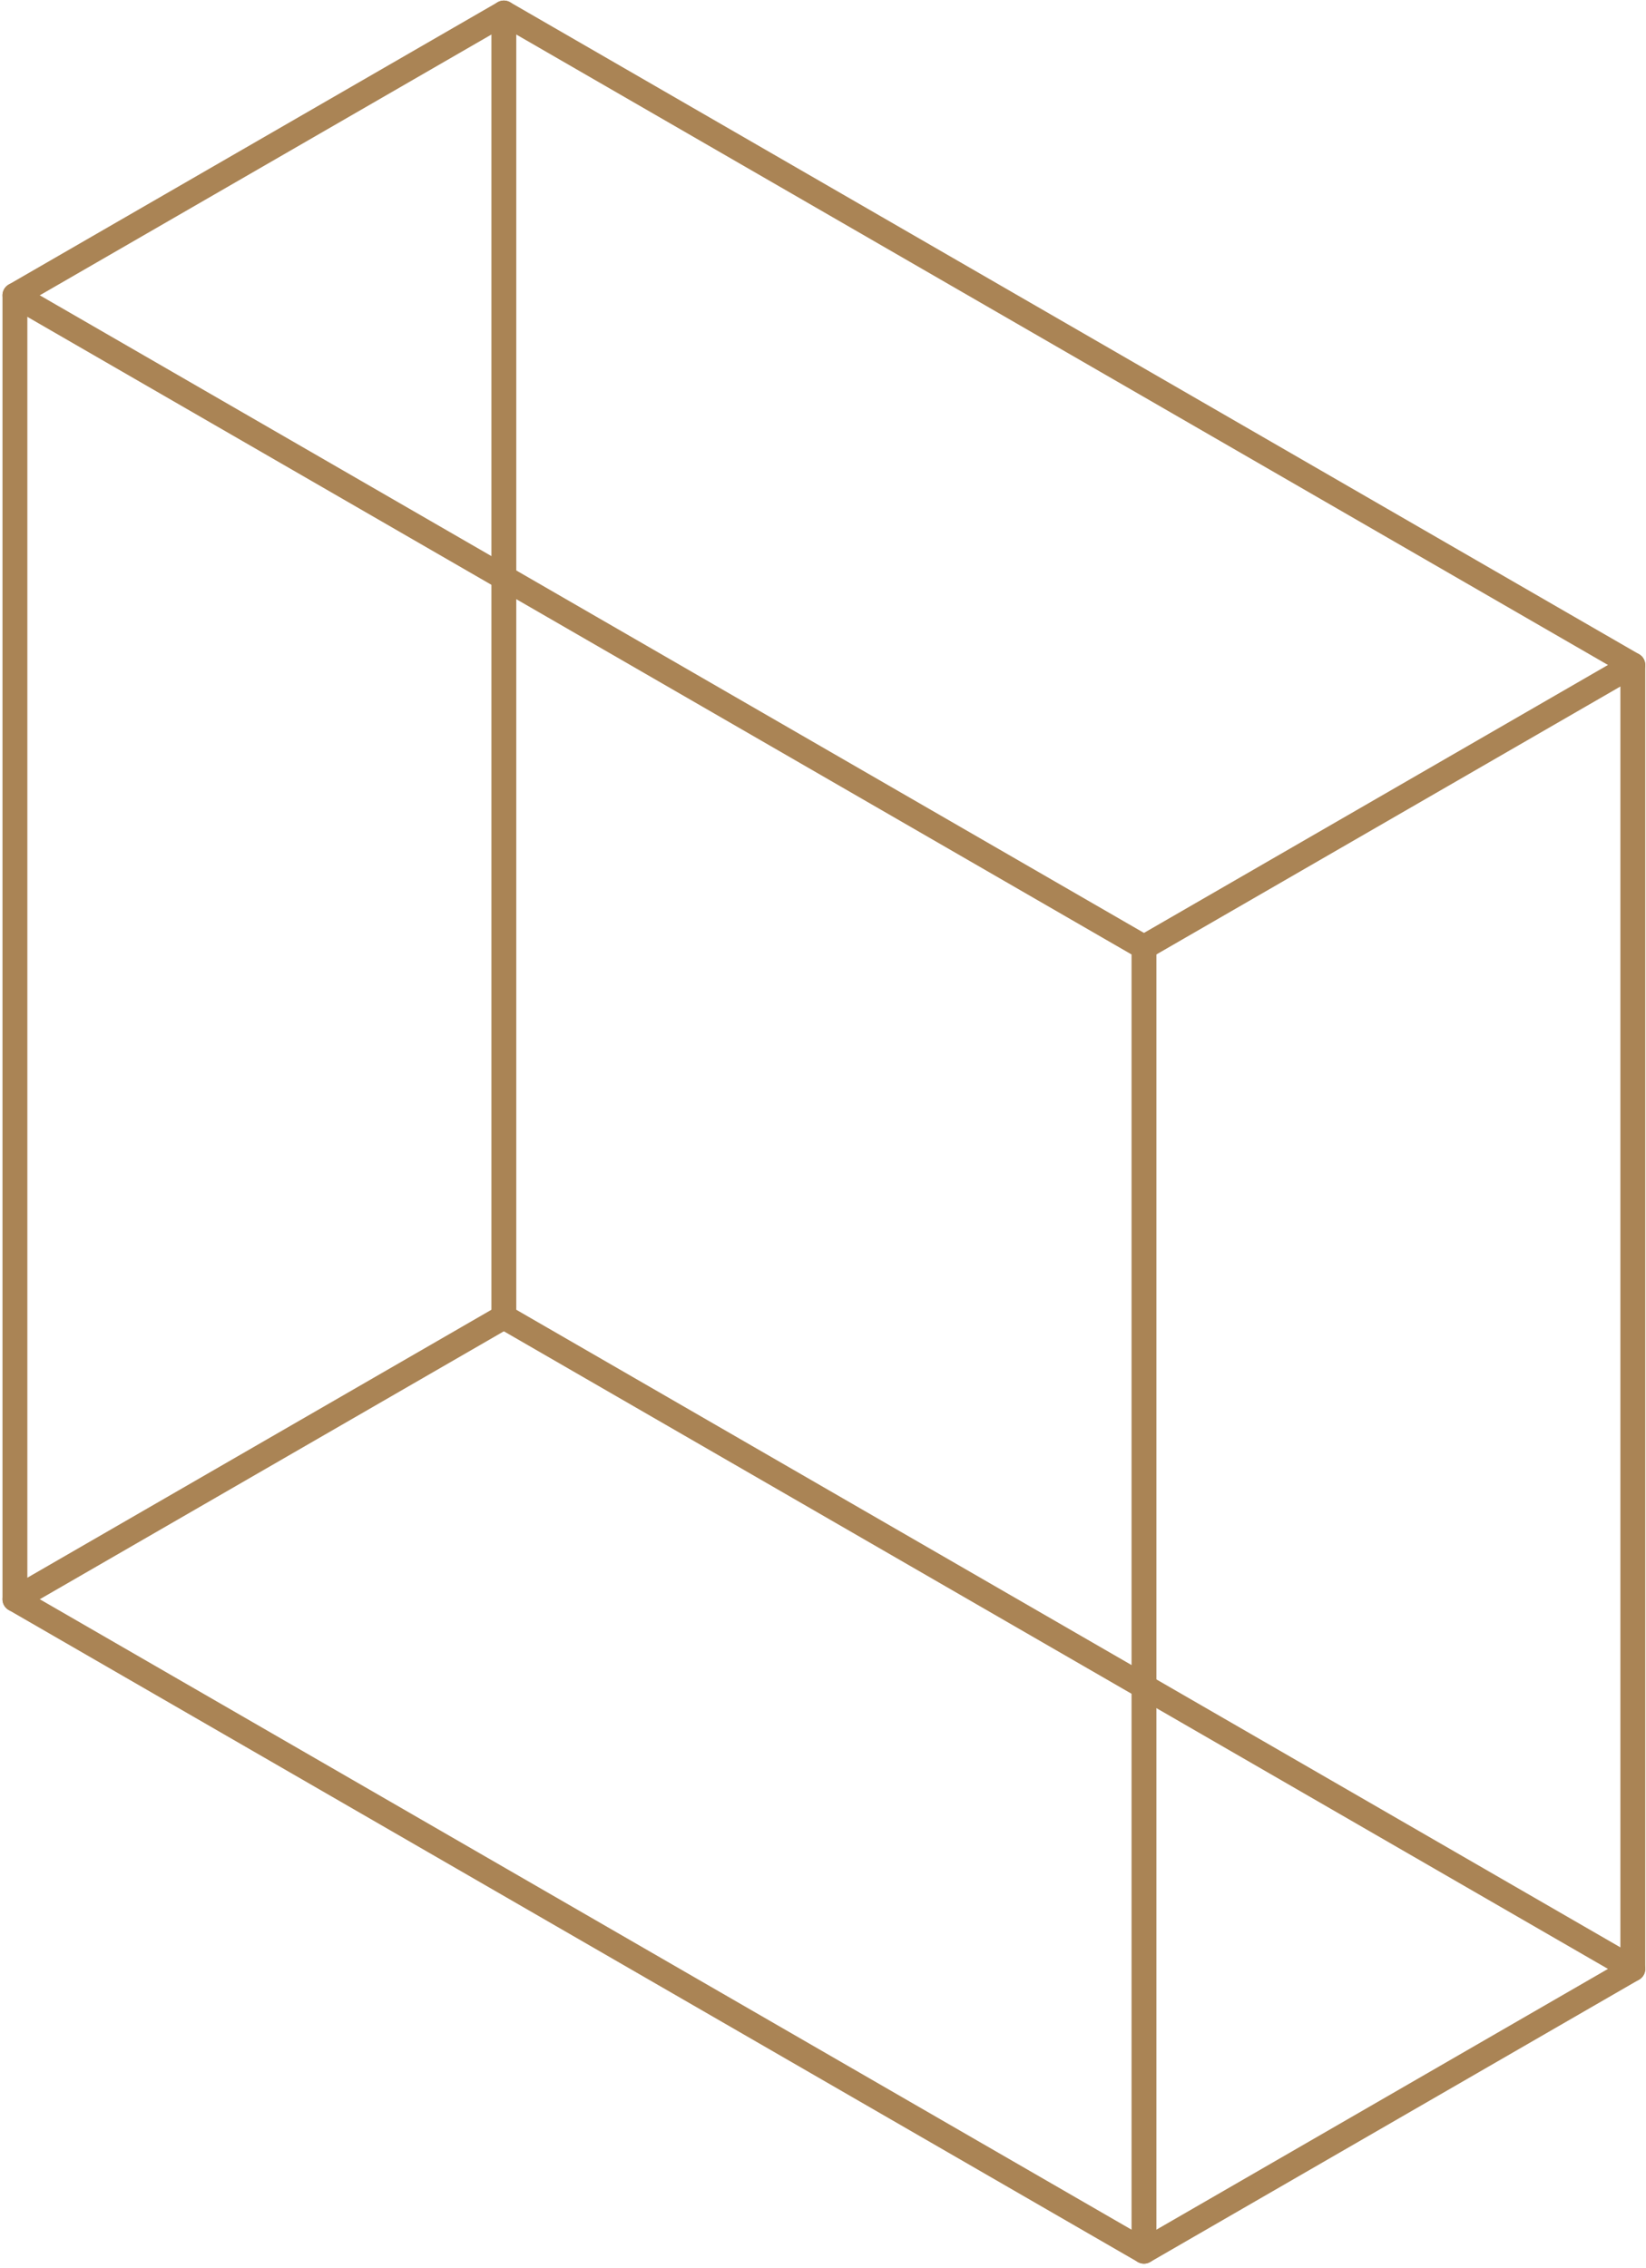 <svg width="331" height="456" viewBox="0 0 331 456" fill="none" xmlns="http://www.w3.org/2000/svg">
<path d="M101.322 264.773L3 321.533" stroke="#aa8455" stroke-width="5" stroke-miterlimit="10" stroke-linecap="round" stroke-linejoin="round"/>
<path d="M101.321 2.612V264.771L328.352 395.852" stroke="#aa8455" stroke-width="5" stroke-miterlimit="10" stroke-linecap="round" stroke-linejoin="round"/>
<path d="M328.352 133.692L230.045 190.451" stroke="#aa8455" stroke-width="5" stroke-miterlimit="10" stroke-linecap="round" stroke-linejoin="round"/>
<path d="M328.352 395.852V133.693L101.322 2.612L3 59.372V321.531L230.045 452.612L328.352 395.852Z" stroke="#aa8455" stroke-width="5" stroke-miterlimit="10" stroke-linecap="round" stroke-linejoin="round"/>
<path d="M230.045 452.612V190.452L3 59.372" stroke="#aa8455" stroke-width="5" stroke-miterlimit="10" stroke-linecap="round" stroke-linejoin="round"/>
</svg>
